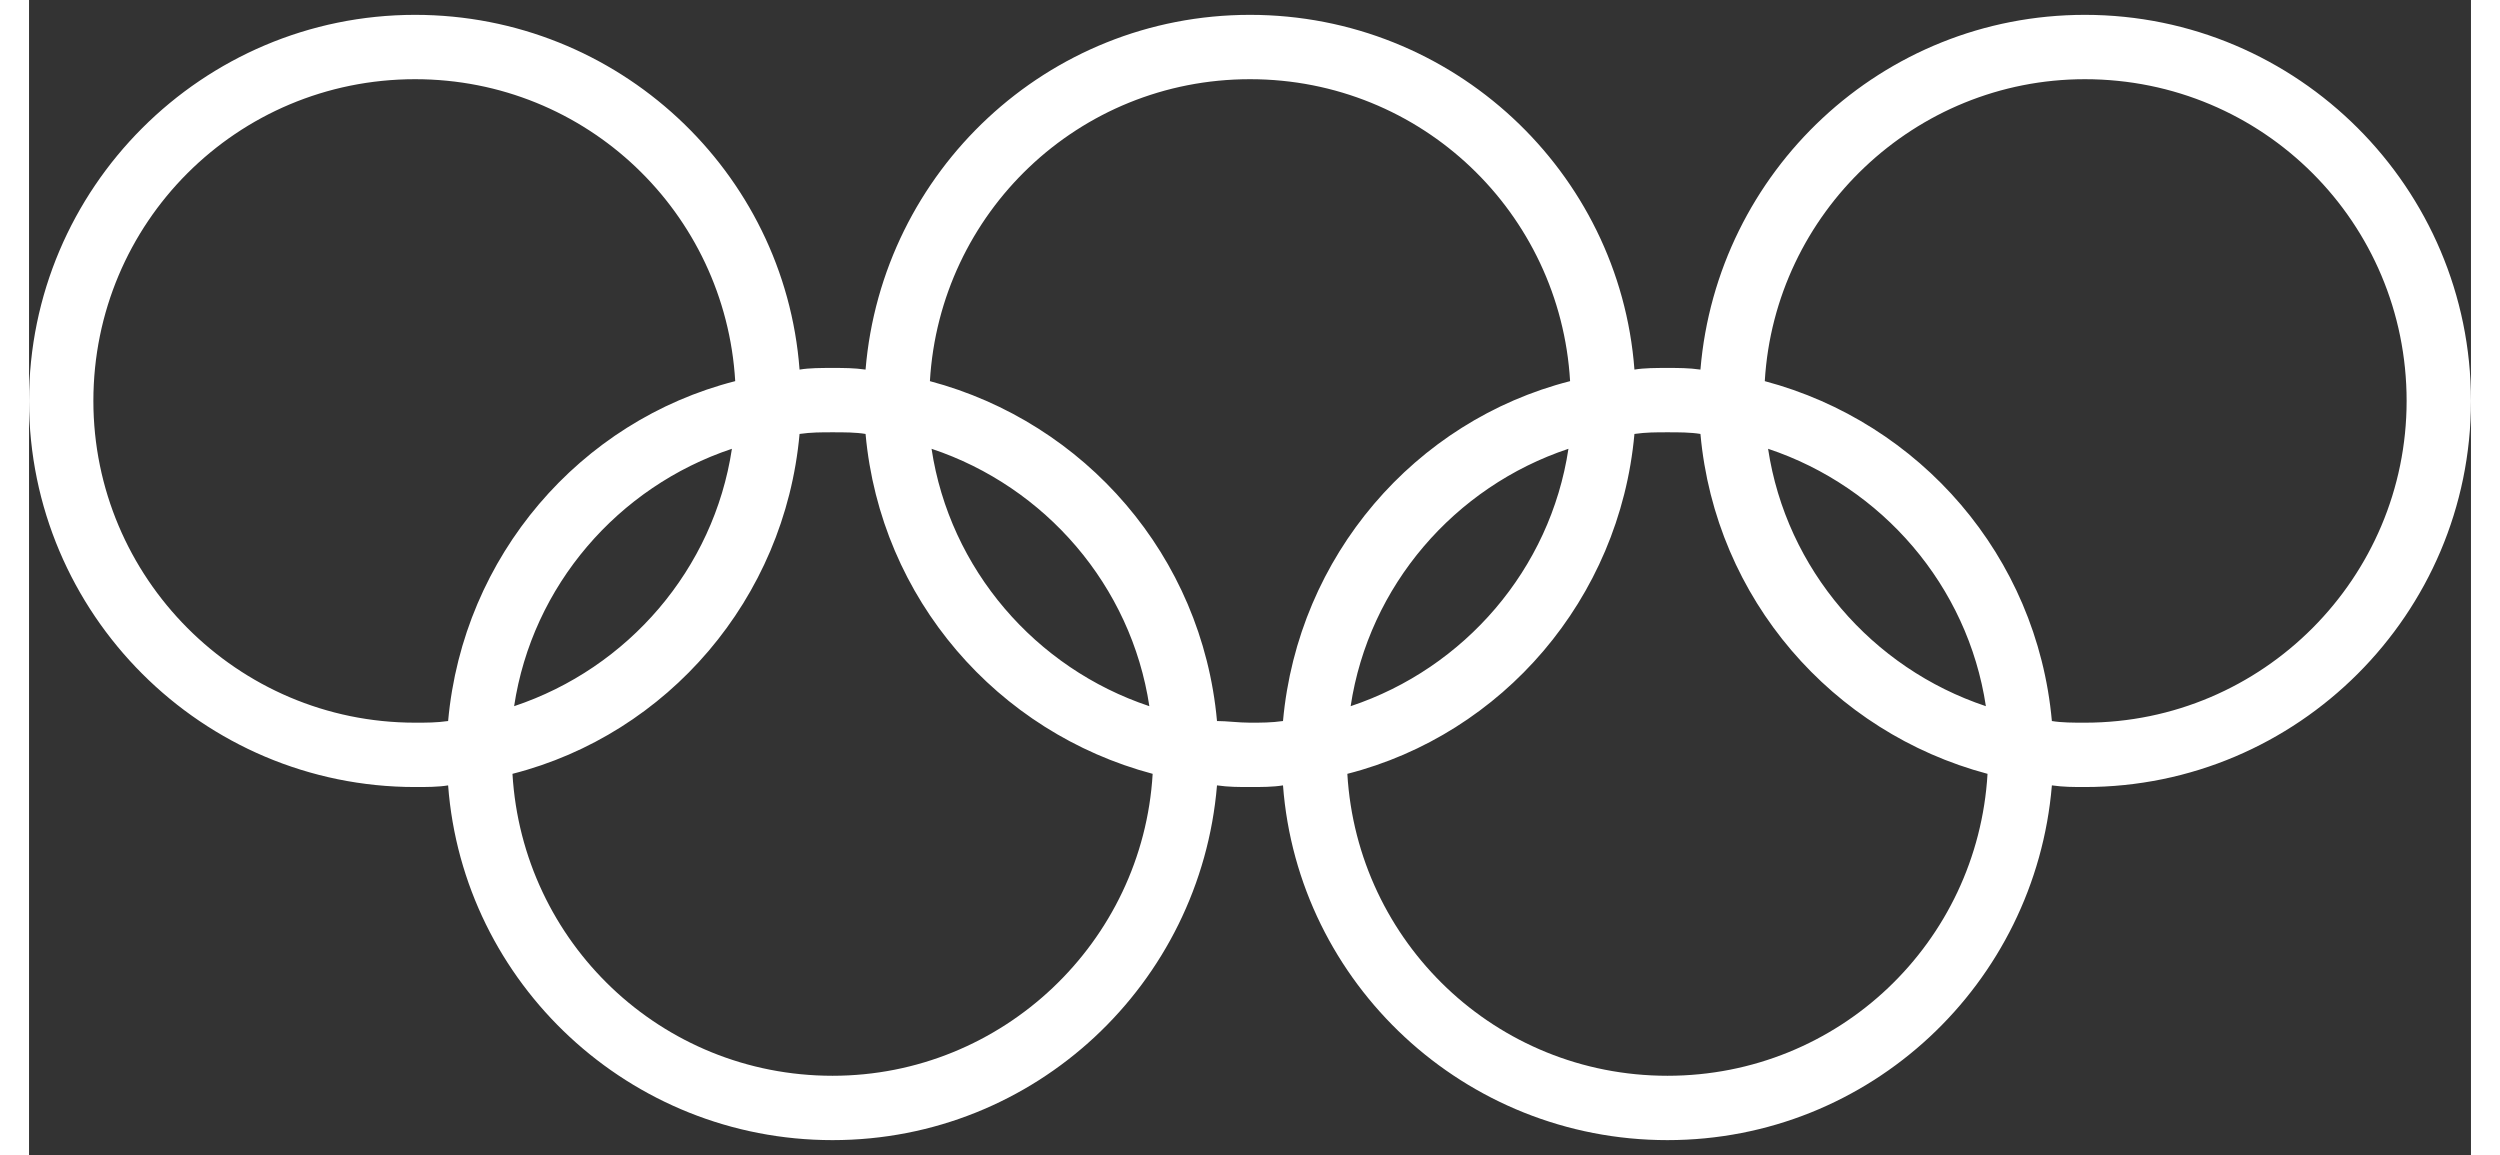 <?xml version="1.0" encoding="utf-8"?>
<svg version="1.1" id="Layer_1" xmlns="http://www.w3.org/2000/svg" height="158" width="342" xmlns:xlink="http://www.w3.org/1999/xlink" x="0px" y="0px"
	 viewBox="0 0 148 70" style="enable-background:new 0 0 148 70;" xml:space="preserve">
<rect x="0" y="0" width="148" height="70" fill="#333333" stroke="none"/>
<style type="text/css">
	.st0{fill:#FFFFFF;}
</style>
<path id="Olympic_rings_1_" class="st0" d="M124.6,0.9c-12.3,0-22.3,9.5-23.3,21.5c-0.7-0.1-1.3-0.1-2-0.1c-0.7,0-1.4,0-2,0.1
	c-0.9-12-11-21.5-23.3-21.5c-12.3,0-22.3,9.5-23.3,21.5c-0.7-0.1-1.3-0.1-2-0.1s-1.4,0-2,0.1c-0.9-12-11-21.5-23.3-21.5
	C10.5,0.9,0,11.4,0,24.3c0,12.9,10.5,23.4,23.4,23.4c0.7,0,1.4,0,2-0.1c0.9,12,11,21.5,23.3,21.5C61,69.1,71,59.6,72,47.6
	c0.7,0.1,1.3,0.1,2,0.1c0.7,0,1.4,0,2-0.1c0.9,12,11,21.5,23.3,21.5c12.3,0,22.3-9.5,23.3-21.5c0.7,0.1,1.3,0.1,2,0.1
	c12.9,0,23.4-10.5,23.4-23.4C148,11.4,137.5,0.9,124.6,0.9z M3.9,24.3c0-10.8,8.7-19.5,19.5-19.5c10.4,0,18.8,8.1,19.4,18.3
	c-9.4,2.4-16.5,10.6-17.4,20.6c-0.7,0.1-1.3,0.1-2,0.1C12.6,43.8,3.9,35,3.9,24.3z M42.6,27.2c-1.1,7.3-6.3,13.3-13.2,15.6
	C30.5,35.5,35.7,29.5,42.6,27.2z M48.7,65.2c-10.4,0-18.8-8.1-19.4-18.3c9.4-2.4,16.5-10.6,17.4-20.6c0.7-0.1,1.3-0.1,2-0.1
	c0.7,0,1.4,0,2,0.1c0.9,10,8,18.1,17.4,20.6C67.5,57.1,59,65.2,48.7,65.2z M54.7,27.2c6.9,2.3,12.1,8.3,13.2,15.6
	C61,40.5,55.8,34.5,54.7,27.2z M72,43.7c-0.9-10-8-18.1-17.4-20.6C55.2,12.9,63.6,4.8,74,4.8c10.4,0,18.8,8.1,19.4,18.3
	C84,25.5,76.9,33.7,76,43.7c-0.7,0.1-1.3,0.1-2,0.1C73.3,43.8,72.6,43.7,72,43.7z M93.3,27.2c-1.1,7.3-6.3,13.3-13.2,15.6
	C81.2,35.5,86.4,29.5,93.3,27.2z M99.3,65.2c-10.4,0-18.8-8.1-19.4-18.3c9.4-2.4,16.5-10.6,17.4-20.6c0.7-0.1,1.3-0.1,2-0.1
	c0.7,0,1.4,0,2,0.1c0.9,10,8,18.1,17.4,20.6C118.1,57.1,109.7,65.2,99.3,65.2z M105.4,27.2c6.9,2.3,12.1,8.3,13.2,15.6
	C111.7,40.5,106.5,34.5,105.4,27.2z M124.6,43.8c-0.7,0-1.4,0-2-0.1c-0.9-10-8-18.1-17.4-20.6c0.6-10.2,9.1-18.3,19.4-18.3
	c10.8,0,19.5,8.7,19.5,19.5C144.1,35,135.4,43.8,124.6,43.8z"/>
</svg>
